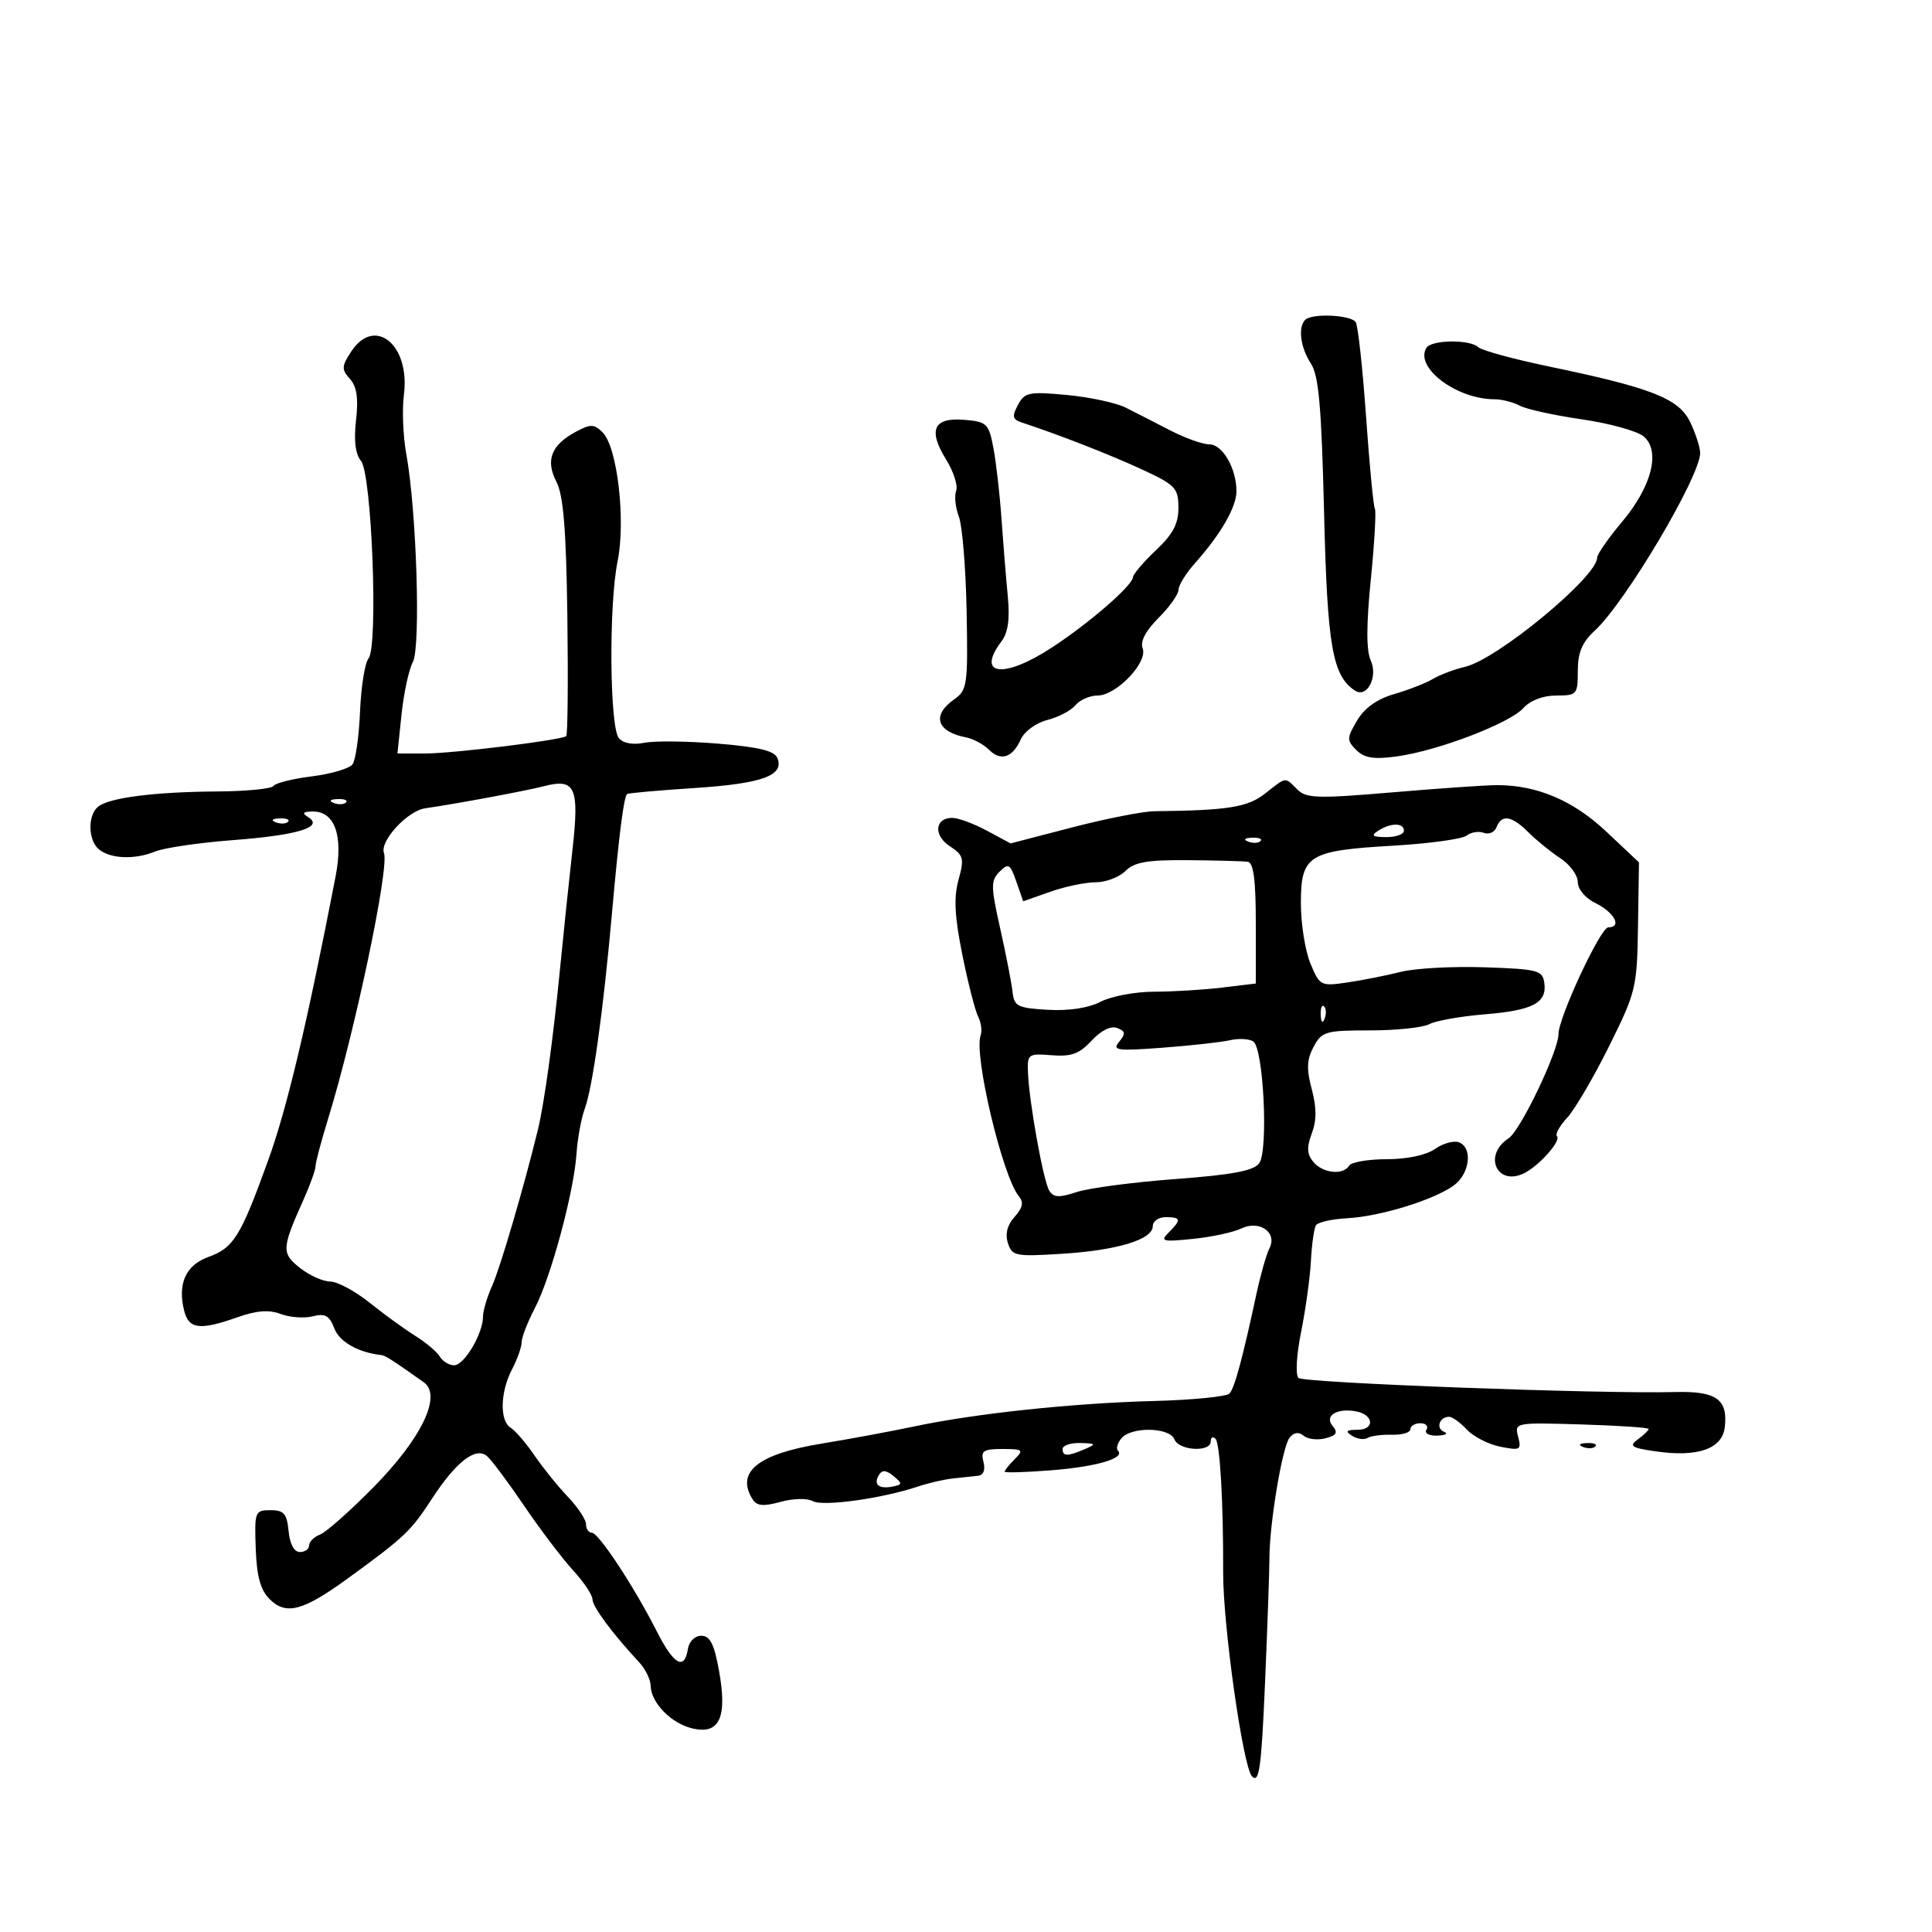 <svg xmlns="http://www.w3.org/2000/svg" width="300" height="300" viewBox="0 0 300 300" version="1.1">
	<path d="M 202.667 49.667 C 201.522 50.811, 201.934 53.970, 203.548 56.433 C 204.773 58.303, 205.202 63.131, 205.600 79.547 C 206.104 100.349, 206.897 104.931, 210.390 107.231 C 212.261 108.464, 214.015 105.126, 212.845 102.558 C 212.148 101.030, 212.153 97.025, 212.859 89.977 C 213.428 84.291, 213.711 79.342, 213.488 78.980 C 213.264 78.618, 212.649 72.190, 212.121 64.695 C 211.593 57.201, 210.873 50.604, 210.521 50.035 C 209.816 48.894, 203.725 48.608, 202.667 49.667 M 54.537 54.585 C 53.031 56.882, 53.009 57.354, 54.335 58.835 C 55.408 60.032, 55.675 61.834, 55.285 65.242 C 54.923 68.399, 55.181 70.513, 56.055 71.566 C 57.734 73.590, 58.756 100.377, 57.225 102.243 C 56.658 102.935, 56.064 106.650, 55.905 110.500 C 55.745 114.350, 55.220 118.034, 54.738 118.687 C 54.255 119.340, 51.411 120.180, 48.417 120.554 C 45.423 120.928, 42.750 121.596, 42.476 122.039 C 42.202 122.481, 38.273 122.868, 33.743 122.897 C 24.051 122.961, 16.995 123.858, 15.250 125.249 C 13.595 126.568, 13.654 130.468, 15.351 131.876 C 17.149 133.368, 20.903 133.518, 24.083 132.226 C 25.504 131.649, 30.904 130.855, 36.083 130.461 C 46.182 129.695, 50.319 128.449, 47.885 126.908 C 46.833 126.241, 47 126.027, 48.581 126.015 C 52 125.990, 53.333 129.791, 52.112 136.086 C 47.628 159.218, 44.567 172.098, 41.617 180.246 C 37.335 192.075, 36.286 193.761, 32.314 195.201 C 28.849 196.457, 27.549 199.354, 28.589 203.500 C 29.318 206.402, 31.012 206.613, 36.901 204.535 C 39.865 203.489, 41.781 203.347, 43.596 204.037 C 44.995 204.568, 47.226 204.730, 48.554 204.397 C 50.491 203.911, 51.157 204.282, 51.912 206.269 C 52.707 208.358, 55.600 210.004, 59.209 210.418 C 59.854 210.493, 60.708 211.039, 65.795 214.632 C 68.677 216.668, 65.503 223.307, 58.007 230.923 C 54.376 234.612, 50.639 237.924, 49.703 238.284 C 48.766 238.643, 48 239.401, 48 239.969 C 48 240.536, 47.354 241, 46.563 241 C 45.673 241, 45.007 239.763, 44.813 237.750 C 44.551 235.034, 44.090 234.500, 42 234.500 C 39.591 234.500, 39.508 234.715, 39.709 240.432 C 39.863 244.782, 40.439 246.883, 41.868 248.313 C 44.414 250.858, 47.046 250.160, 54.016 245.091 C 62.796 238.705, 63.799 237.756, 67.047 232.762 C 70.782 227.018, 73.844 224.625, 75.598 226.081 C 76.277 226.645, 78.878 230.119, 81.378 233.803 C 83.877 237.486, 87.290 241.990, 88.961 243.812 C 90.633 245.633, 92 247.674, 92 248.346 C 92 249.481, 95.093 253.650, 99.250 258.119 C 100.212 259.153, 101.015 260.788, 101.033 261.750 C 101.084 264.444, 104.296 267.687, 107.641 268.421 C 111.766 269.327, 112.955 266.630, 111.636 259.356 C 110.896 255.273, 110.246 254, 108.902 254 C 107.899 254, 107.001 254.879, 106.820 256.040 C 106.285 259.451, 104.628 258.523, 102 253.341 C 98.459 246.359, 92.954 238, 91.896 238 C 91.403 238, 91 237.410, 91 236.690 C 91 235.969, 89.737 234.057, 88.194 232.440 C 86.650 230.823, 84.310 227.925, 82.994 226 C 81.677 224.075, 80.015 222.140, 79.300 221.700 C 77.562 220.631, 77.663 216.169, 79.506 212.636 C 80.328 211.060, 81 209.162, 81 208.416 C 81 207.671, 81.924 205.288, 83.054 203.120 C 85.544 198.344, 89.118 185.108, 89.515 179.194 C 89.673 176.826, 90.248 173.676, 90.792 172.194 C 92.036 168.805, 93.674 157.009, 95.054 141.500 C 96.105 129.684, 96.852 123.815, 97.369 123.297 C 97.514 123.153, 102.222 122.733, 107.832 122.366 C 118.329 121.678, 121.768 120.444, 120.730 117.740 C 120.290 116.592, 117.909 116.005, 111.544 115.475 C 106.819 115.082, 101.652 115.020, 100.063 115.337 C 98.272 115.696, 96.764 115.420, 96.093 114.612 C 94.660 112.885, 94.522 93.944, 95.894 87.184 C 97.185 80.824, 95.871 69.443, 93.582 67.153 C 92.261 65.832, 91.714 65.815, 89.452 67.026 C 85.594 69.091, 84.666 71.453, 86.398 74.803 C 87.489 76.912, 87.918 82.214, 88.100 95.808 C 88.233 105.809, 88.153 114.135, 87.921 114.311 C 87.096 114.937, 70.322 117, 66.056 117 L 61.715 117 62.347 110.954 C 62.695 107.629, 63.486 103.960, 64.107 102.801 C 65.353 100.471, 64.684 79.222, 63.088 70.500 C 62.585 67.750, 62.419 63.599, 62.719 61.276 C 63.718 53.545, 58.183 49.019, 54.537 54.585 M 221.494 54.009 C 219.613 57.053, 226.171 62, 232.086 62 C 233.211 62, 234.968 62.448, 235.990 62.995 C 237.013 63.542, 241.371 64.499, 245.675 65.122 C 249.979 65.745, 254.294 66.948, 255.264 67.795 C 257.884 70.083, 256.469 75.573, 251.844 81.064 C 249.730 83.575, 248 86.069, 248 86.606 C 248 89.571, 232.488 102.386, 227.500 103.542 C 225.850 103.925, 223.600 104.772, 222.500 105.426 C 221.400 106.079, 218.692 107.137, 216.483 107.777 C 213.819 108.549, 211.879 109.934, 210.724 111.890 C 209.116 114.612, 209.107 114.964, 210.606 116.464 C 211.853 117.710, 213.309 117.942, 216.865 117.460 C 223.207 116.602, 234.383 112.339, 236.539 109.957 C 237.625 108.757, 239.605 108, 241.655 108 C 244.865 108, 245 107.846, 245 104.174 C 245 101.321, 245.670 99.733, 247.636 97.924 C 252.390 93.552, 264 73.981, 264 70.340 C 264 69.494, 263.317 67.362, 262.481 65.602 C 260.719 61.888, 256.577 60.249, 240.500 56.904 C 235 55.759, 230.072 54.413, 229.550 53.912 C 228.265 52.679, 222.272 52.751, 221.494 54.009 M 158.064 62.880 C 157.103 64.677, 157.208 65.127, 158.707 65.621 C 164.556 67.551, 172.242 70.552, 177.234 72.855 C 182.519 75.293, 182.968 75.759, 182.984 78.817 C 182.996 81.325, 182.146 82.940, 179.500 85.435 C 177.575 87.251, 175.968 89.133, 175.930 89.618 C 175.822 90.964, 169.119 96.775, 163.274 100.589 C 155.814 105.458, 151.496 104.893, 155.520 99.575 C 156.533 98.236, 156.828 96.106, 156.488 92.575 C 156.219 89.784, 155.777 84.350, 155.507 80.500 C 155.236 76.650, 154.669 71.700, 154.246 69.500 C 153.527 65.763, 153.231 65.480, 149.730 65.189 C 144.952 64.793, 144.061 66.745, 146.915 71.362 C 148.075 73.239, 148.775 75.423, 148.471 76.215 C 148.167 77.007, 148.357 78.809, 148.894 80.220 C 149.430 81.631, 149.971 88.253, 150.096 94.935 C 150.310 106.387, 150.199 107.172, 148.162 108.599 C 144.636 111.069, 145.437 113.621, 150.014 114.503 C 151.125 114.717, 152.715 115.572, 153.546 116.403 C 155.404 118.261, 157.227 117.666, 158.521 114.779 C 159.061 113.575, 160.900 112.241, 162.624 111.802 C 164.343 111.365, 166.310 110.331, 166.997 109.504 C 167.683 108.677, 169.231 108, 170.435 108 C 173.337 108, 178.263 102.850, 177.432 100.685 C 177.023 99.617, 177.886 97.960, 179.901 95.945 C 181.606 94.241, 183 92.276, 183 91.579 C 183 90.881, 184.166 89.004, 185.592 87.406 C 189.553 82.965, 191.992 78.734, 191.996 76.297 C 192.002 72.749, 189.840 69, 187.788 69 C 186.747 69, 184.007 68.021, 181.698 66.824 C 179.389 65.628, 176.280 64.037, 174.788 63.290 C 173.296 62.543, 169.182 61.662, 165.645 61.331 C 159.768 60.782, 159.115 60.916, 158.064 62.880 M 84.500 122.072 C 81.587 122.821, 71.056 124.781, 66.005 125.515 C 63.254 125.915, 58.923 130.635, 59.625 132.466 C 60.481 134.695, 55.100 160.267, 50.934 173.771 C 49.870 177.220, 49 180.507, 49 181.076 C 49 181.644, 48.154 183.998, 47.119 186.305 C 43.726 193.874, 43.689 194.611, 46.599 196.900 C 48.068 198.055, 50.175 199, 51.282 199 C 52.389 199, 55.140 200.479, 57.397 202.286 C 59.654 204.094, 62.850 206.414, 64.500 207.444 C 66.150 208.473, 67.860 209.919, 68.300 210.657 C 68.740 211.396, 69.740 212, 70.524 212 C 72.083 212, 75 207.080, 75 204.451 C 75 203.544, 75.640 201.384, 76.422 199.651 C 77.667 196.891, 81.343 184.359, 83.506 175.500 C 84.526 171.325, 85.912 161.224, 87.005 150 C 87.514 144.775, 88.361 136.675, 88.887 132 C 89.982 122.259, 89.349 120.826, 84.500 122.072 M 196.448 123.219 C 193.734 125.355, 190.693 125.841, 179.258 125.967 C 177.475 125.986, 171.720 127.119, 166.470 128.483 L 156.924 130.963 153.227 128.981 C 151.193 127.892, 148.784 127, 147.872 127 C 145.151 127, 144.913 129.713, 147.487 131.399 C 149.630 132.804, 149.757 133.295, 148.839 136.619 C 148.080 139.369, 148.228 142.283, 149.428 148.238 C 150.309 152.609, 151.412 156.932, 151.880 157.843 C 152.347 158.754, 152.522 160.080, 152.269 160.788 C 151.187 163.813, 155.678 182.702, 158.203 185.744 C 158.990 186.692, 158.815 187.547, 157.548 188.947 C 156.413 190.201, 156.055 191.597, 156.504 193.014 C 157.146 195.034, 157.674 195.140, 164.844 194.692 C 173.483 194.153, 179 192.481, 179 190.402 C 179 189.631, 179.900 189, 181 189 C 183.401 189, 183.477 189.381, 181.472 191.385 C 180.102 192.755, 180.489 192.857, 185.222 192.377 C 188.125 192.083, 191.497 191.360, 192.716 190.770 C 195.570 189.390, 198.391 191.370, 197.111 193.855 C 196.645 194.760, 195.732 197.975, 195.081 201 C 192.934 210.981, 191.715 215.488, 190.923 216.380 C 190.492 216.864, 185.194 217.389, 179.148 217.548 C 166.599 217.877, 151.491 219.479, 142 221.489 C 138.425 222.246, 131.904 223.455, 127.508 224.175 C 117.650 225.790, 114.195 228.604, 116.877 232.835 C 117.520 233.849, 118.561 233.939, 121.207 233.209 C 123.170 232.667, 125.354 232.619, 126.212 233.099 C 127.767 233.969, 137.008 232.687, 142.500 230.840 C 144.150 230.284, 146.625 229.714, 148 229.572 C 149.375 229.429, 151.115 229.243, 151.867 229.157 C 152.718 229.059, 153.036 228.246, 152.710 227 C 152.261 225.283, 152.680 225, 155.665 225 C 158.827 225, 159 225.143, 157.571 226.571 C 156.707 227.436, 156 228.310, 156 228.513 C 156 228.717, 159.262 228.623, 163.250 228.305 C 170.304 227.743, 174.764 226.430, 173.594 225.261 C 173.277 224.944, 173.519 224.080, 174.131 223.342 C 175.665 221.494, 181.636 221.609, 182.362 223.500 C 183.035 225.256, 188 225.549, 188 223.833 C 188 223.192, 188.336 223.003, 188.747 223.414 C 189.443 224.110, 189.971 233.363, 189.930 244.135 C 189.898 252.370, 193.020 274.441, 194.416 275.840 C 195.531 276.959, 195.864 274.562, 196.432 261.340 C 196.806 252.628, 197.113 243.925, 197.115 242 C 197.121 236.578, 199.113 224.644, 200.247 223.238 C 200.922 222.401, 201.660 222.303, 202.435 222.946 C 203.078 223.480, 204.603 223.655, 205.823 223.336 C 207.566 222.880, 207.799 222.463, 206.908 221.390 C 205.604 219.818, 207.646 218.591, 210.609 219.165 C 213.323 219.692, 213.504 221.998, 210.833 222.015 C 209.026 222.027, 208.827 222.238, 209.952 222.949 C 210.751 223.455, 211.828 223.606, 212.346 223.286 C 212.864 222.966, 214.573 222.740, 216.144 222.785 C 217.715 222.830, 219 222.446, 219 221.933 C 219 221.420, 219.702 221, 220.559 221 C 221.416 221, 221.840 221.450, 221.500 222 C 221.152 222.563, 221.891 222.965, 223.191 222.921 C 224.461 222.878, 224.935 222.614, 224.244 222.336 C 222.907 221.797, 223.504 220, 225.020 220 C 225.516 220, 226.755 220.894, 227.774 221.988 C 228.792 223.081, 231.131 224.276, 232.970 224.644 C 236.063 225.263, 236.271 225.145, 235.735 223.093 C 235.159 220.891, 235.236 220.876, 245.577 221.187 C 251.309 221.359, 256 221.675, 256 221.890 C 256 222.104, 255.248 222.829, 254.330 223.501 C 252.897 224.548, 253.288 224.813, 257.080 225.364 C 263.620 226.313, 267.427 224.987, 267.822 221.623 C 268.332 217.286, 266.507 215.989, 260.131 216.155 C 248.404 216.461, 202.462 214.743, 201.629 213.968 C 201.137 213.511, 201.314 210.404, 202.034 206.829 C 202.736 203.348, 203.422 198.391, 203.557 195.813 C 203.693 193.235, 204.045 190.737, 204.338 190.262 C 204.632 189.787, 206.813 189.295, 209.186 189.169 C 214.276 188.898, 222.587 186.348, 225.719 184.096 C 228.234 182.287, 228.735 178.219, 226.546 177.379 C 225.747 177.073, 224.072 177.537, 222.824 178.411 C 221.454 179.370, 218.487 180, 215.337 180 C 212.466 180, 209.840 180.450, 209.500 181 C 208.559 182.522, 205.406 182.194, 203.933 180.420 C 202.937 179.219, 202.879 178.158, 203.694 176.001 C 204.457 173.979, 204.455 172, 203.689 169.128 C 202.851 165.990, 202.915 164.528, 203.975 162.547 C 205.247 160.170, 205.832 160, 212.735 160 C 216.803 160, 220.946 159.564, 221.941 159.032 C 222.936 158.499, 226.814 157.811, 230.557 157.503 C 238.068 156.885, 240.247 155.726, 239.798 152.588 C 239.525 150.674, 238.750 150.475, 230.500 150.199 C 225.550 150.034, 219.700 150.354, 217.500 150.912 C 215.300 151.469, 211.581 152.208, 209.237 152.553 C 205.084 153.164, 204.935 153.088, 203.487 149.622 C 202.669 147.665, 202 143.458, 202 140.273 C 202 132.784, 203.121 132.083, 216.309 131.319 C 221.914 130.994, 227.057 130.289, 227.737 129.752 C 228.418 129.215, 229.618 129.023, 230.405 129.325 C 231.191 129.627, 232.083 129.227, 232.386 128.437 C 233.170 126.395, 234.745 126.654, 237.344 129.253 C 238.583 130.492, 240.812 132.302, 242.298 133.276 C 243.784 134.249, 245 135.911, 245 136.968 C 245 138.061, 246.155 139.454, 247.676 140.195 C 250.674 141.657, 251.936 144, 249.725 144 C 248.532 144, 242 158.012, 242 160.571 C 242 163.220, 236.107 175.539, 234.261 176.748 C 230.157 179.438, 232.541 184.387, 236.834 182.089 C 239.187 180.830, 242.436 177.103, 241.765 176.432 C 241.460 176.127, 242.175 174.831, 243.355 173.553 C 244.535 172.275, 247.457 167.292, 249.848 162.478 C 254.038 154.045, 254.202 153.366, 254.348 143.818 L 254.500 133.909 249.426 129.133 C 244.299 124.309, 238.720 121.929, 232.500 121.913 C 230.850 121.909, 223.541 122.412, 216.258 123.032 C 204.545 124.028, 202.833 123.976, 201.436 122.579 C 199.475 120.618, 199.810 120.575, 196.448 123.219 M 51.813 124.683 C 52.534 124.972, 53.397 124.936, 53.729 124.604 C 54.061 124.272, 53.471 124.036, 52.417 124.079 C 51.252 124.127, 51.015 124.364, 51.813 124.683 M 42.813 127.683 C 43.534 127.972, 44.397 127.936, 44.729 127.604 C 45.061 127.272, 44.471 127.036, 43.417 127.079 C 42.252 127.127, 42.015 127.364, 42.813 127.683 M 214 129 C 212.831 129.755, 213.107 129.973, 215.250 129.985 C 216.762 129.993, 218 129.550, 218 129 C 218 127.736, 215.957 127.736, 214 129 M 193.813 130.683 C 194.534 130.972, 195.397 130.936, 195.729 130.604 C 196.061 130.272, 195.471 130.036, 194.417 130.079 C 193.252 130.127, 193.015 130.364, 193.813 130.683 M 174.750 135.250 C 173.787 136.213, 171.707 137, 170.126 137 C 168.545 137, 165.368 137.665, 163.066 138.477 L 158.880 139.954 157.812 136.890 C 156.852 134.138, 156.589 133.983, 155.210 135.361 C 153.832 136.740, 153.842 137.635, 155.315 144.197 C 156.216 148.214, 157.076 152.625, 157.226 154 C 157.474 156.266, 157.987 156.528, 162.702 156.801 C 165.983 156.990, 169.011 156.529, 170.902 155.551 C 172.551 154.698, 176.286 153.996, 179.200 153.991 C 182.115 153.987, 186.863 153.699, 189.750 153.352 L 195 152.721 195 143.361 C 195 136.636, 194.648 133.949, 193.750 133.818 C 193.063 133.717, 188.900 133.605, 184.500 133.568 C 178.152 133.514, 176.139 133.861, 174.750 135.250 M 205.079 157.583 C 205.127 158.748, 205.364 158.985, 205.683 158.188 C 205.972 157.466, 205.936 156.603, 205.604 156.271 C 205.272 155.939, 205.036 156.529, 205.079 157.583 M 169.503 161.591 C 167.601 163.643, 166.348 164.102, 163.310 163.857 C 159.647 163.563, 159.505 163.668, 159.625 166.572 C 159.820 171.265, 162.011 183.400, 162.934 184.893 C 163.593 185.959, 164.464 186.002, 167.193 185.101 C 169.080 184.479, 175.970 183.570, 182.504 183.082 C 191.372 182.420, 194.674 181.799, 195.528 180.630 C 196.970 178.658, 196.207 162.827, 194.617 161.726 C 194.003 161.301, 192.375 161.209, 191 161.523 C 189.625 161.837, 184.904 162.361, 180.509 162.689 C 173.421 163.218, 172.662 163.113, 173.785 161.759 C 174.824 160.508, 174.767 160.125, 173.469 159.626 C 172.493 159.252, 170.973 160.005, 169.503 161.591 M 165 225 C 165 226.174, 165.769 226.174, 168.500 225 C 170.272 224.238, 170.187 224.133, 167.750 224.070 C 166.238 224.032, 165 224.450, 165 225 M 245.813 224.683 C 246.534 224.972, 247.397 224.936, 247.729 224.604 C 248.061 224.272, 247.471 224.036, 246.417 224.079 C 245.252 224.127, 245.015 224.364, 245.813 224.683 M 136.489 229.018 C 135.574 230.498, 136.442 231.255, 138.577 230.838 C 140.140 230.534, 140.156 230.371, 138.745 229.201 C 137.620 228.269, 136.984 228.218, 136.489 229.018" stroke="none" fill="black" fill-rule="evenodd"/>
</svg>